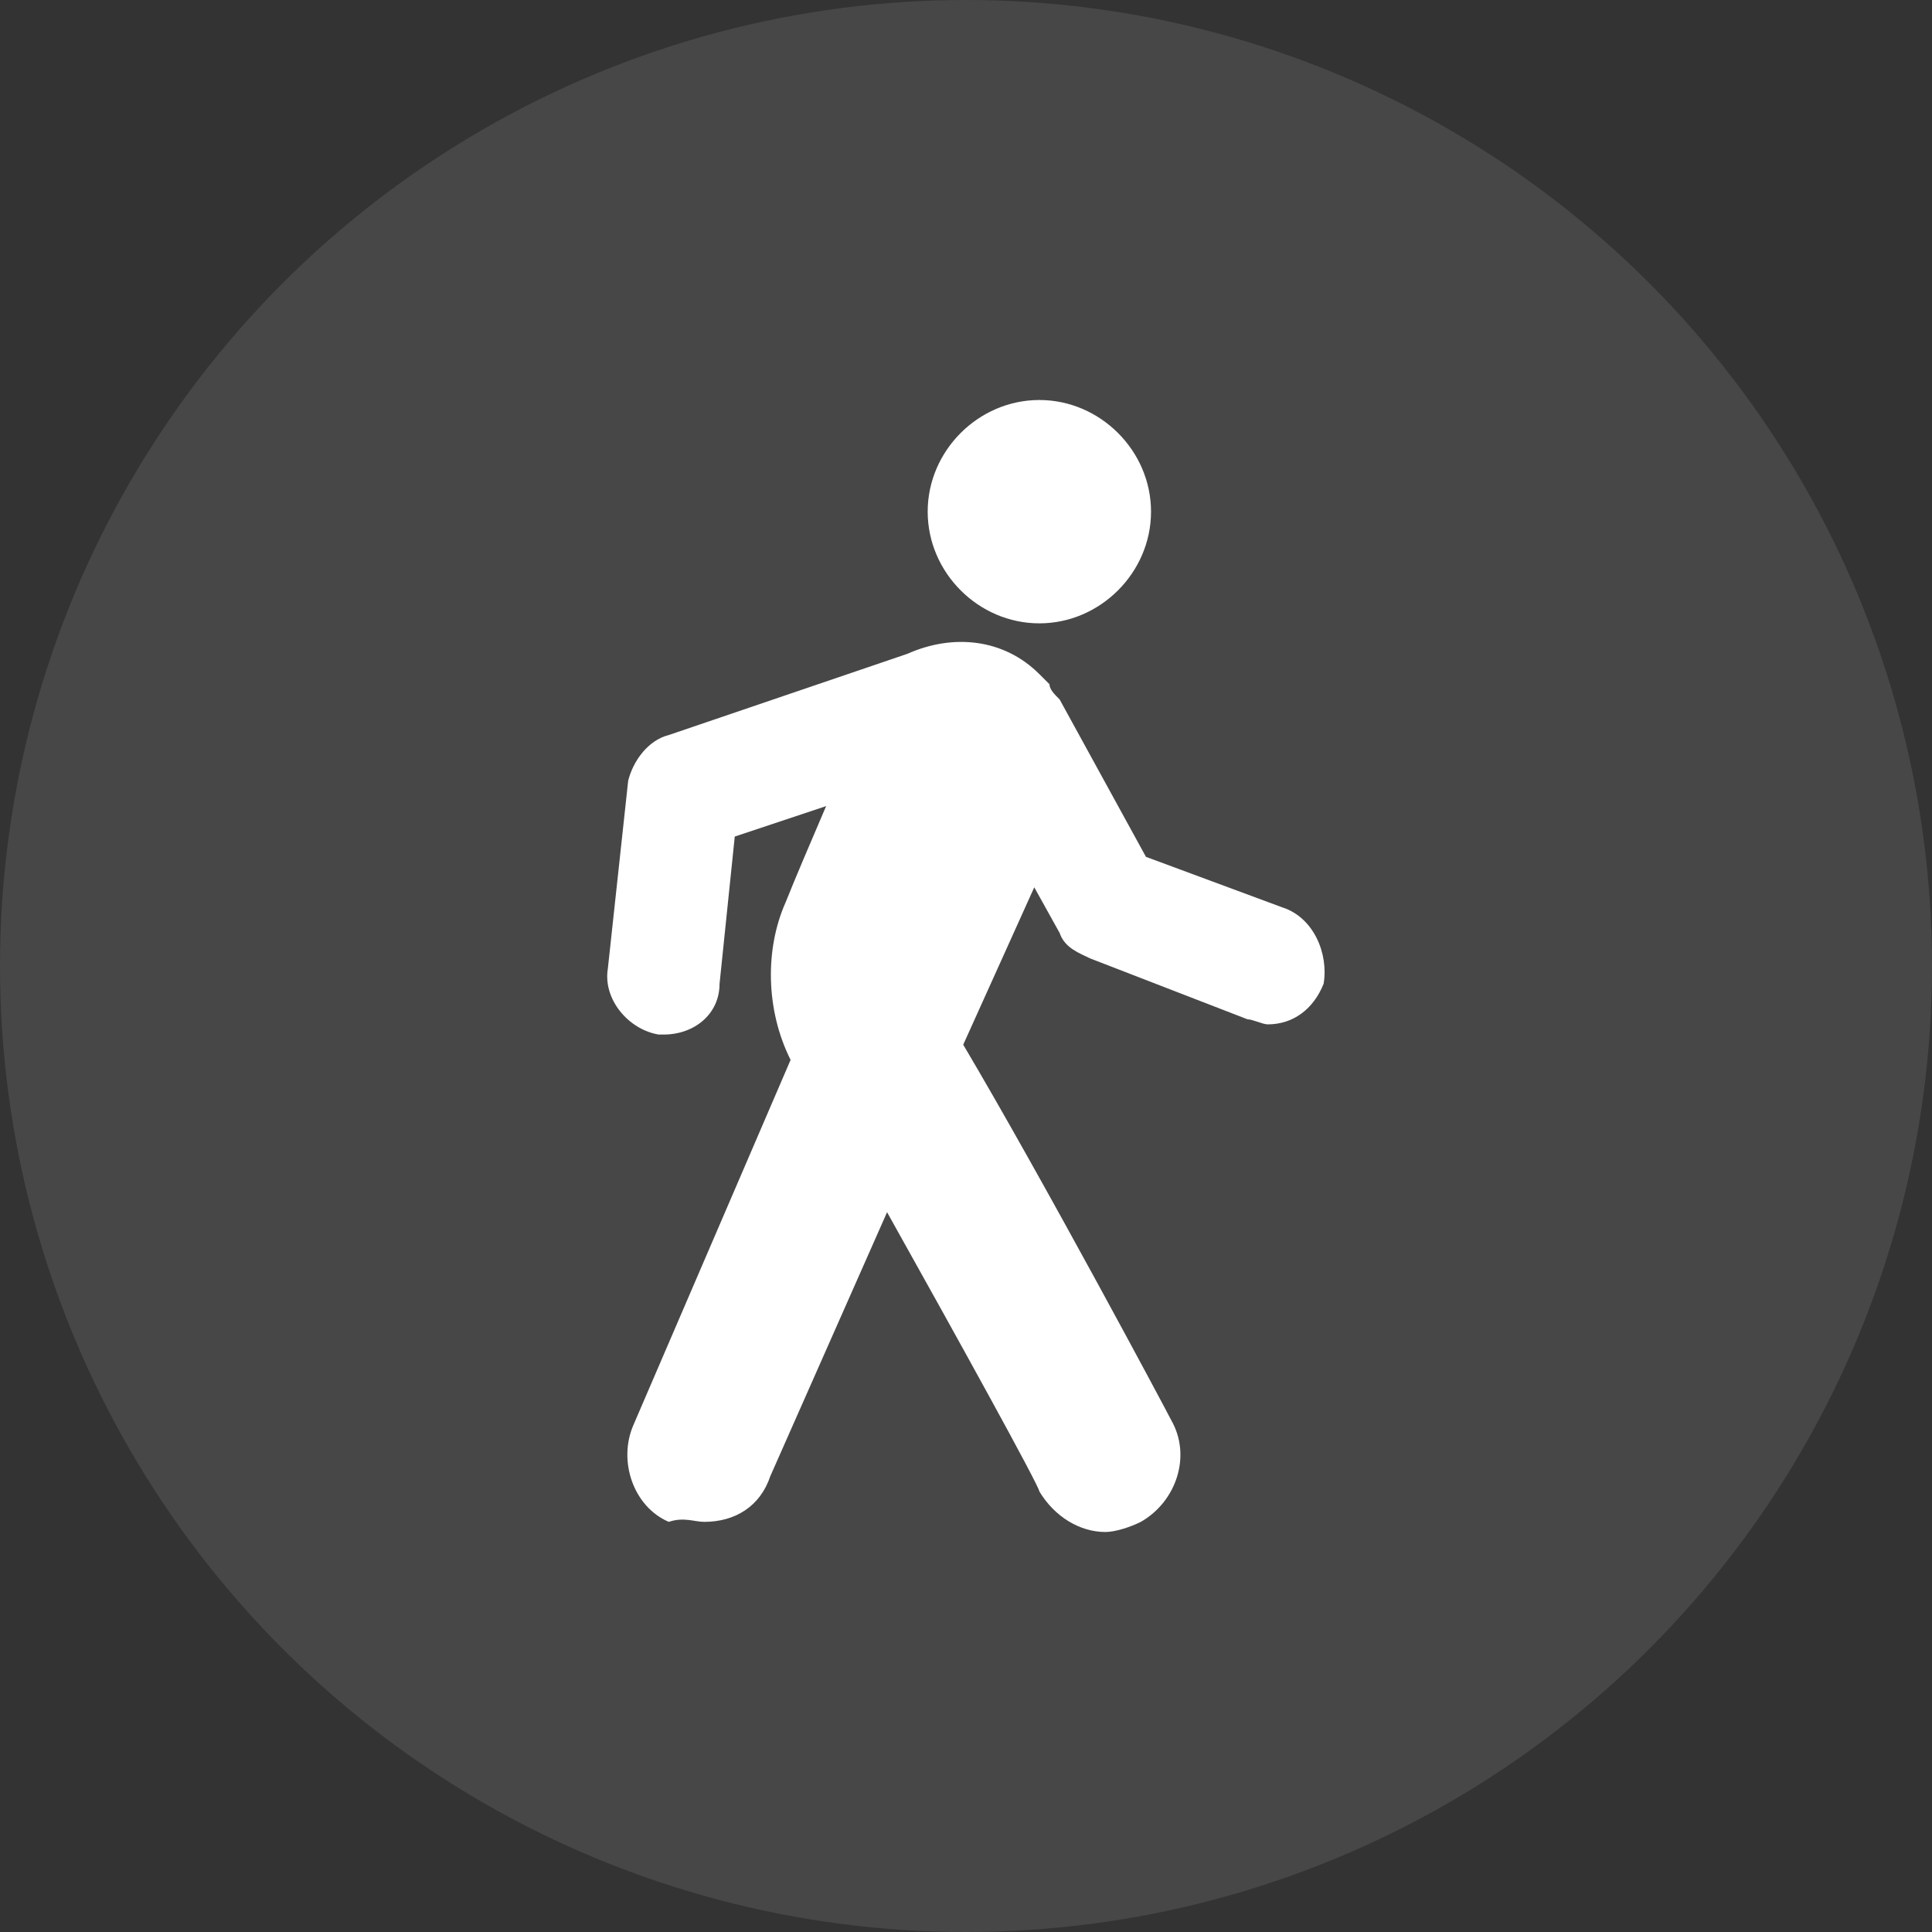 <svg width="48" height="48" viewBox="0 0 48 48" fill="none" xmlns="http://www.w3.org/2000/svg">
<rect x="0" y="0" width="48" height="48" fill="#333333" stroke="none"/>
<circle cx="24" cy="24" r="24" fill="white" fill-opacity="0.1"/>
<path d="M31.876 22.55L28.471 21.288L26.327 17.379C26.2 17.252 26.074 17.126 26.074 17C25.948 16.874 25.948 16.874 25.822 16.748C24.939 15.865 23.678 15.739 22.543 16.244L16.615 18.262C16.111 18.387 15.733 18.892 15.607 19.397L15.102 24.063C14.976 24.82 15.607 25.576 16.363 25.703H16.489C17.246 25.703 17.877 25.198 17.877 24.442L18.255 20.784L20.525 20.027C20.147 20.91 19.768 21.793 19.516 22.424C19.012 23.559 19.012 25.072 19.642 26.333L15.733 35.414C15.354 36.297 15.733 37.432 16.615 37.81C16.994 37.684 17.246 37.81 17.498 37.81C18.255 37.81 18.886 37.432 19.138 36.675L22.039 30.117C23.804 33.27 25.822 36.928 25.822 37.053C26.2 37.684 26.831 38.062 27.462 38.062C27.714 38.062 28.092 37.936 28.344 37.81C29.227 37.306 29.606 36.171 29.101 35.288C28.975 35.036 25.948 29.36 23.931 25.955L25.696 22.045L26.327 23.18C26.453 23.558 26.831 23.685 27.083 23.811L30.993 25.324C31.119 25.324 31.371 25.45 31.497 25.45C32.128 25.45 32.633 25.072 32.885 24.441C33.011 23.684 32.633 22.802 31.876 22.549M25.822 15.487C27.335 15.487 28.597 14.226 28.597 12.712C28.597 11.199 27.335 9.938 25.822 9.938C24.309 9.938 23.048 11.199 23.048 12.712C23.048 14.226 24.309 15.487 25.822 15.487Z" fill="white"/>
</svg>
